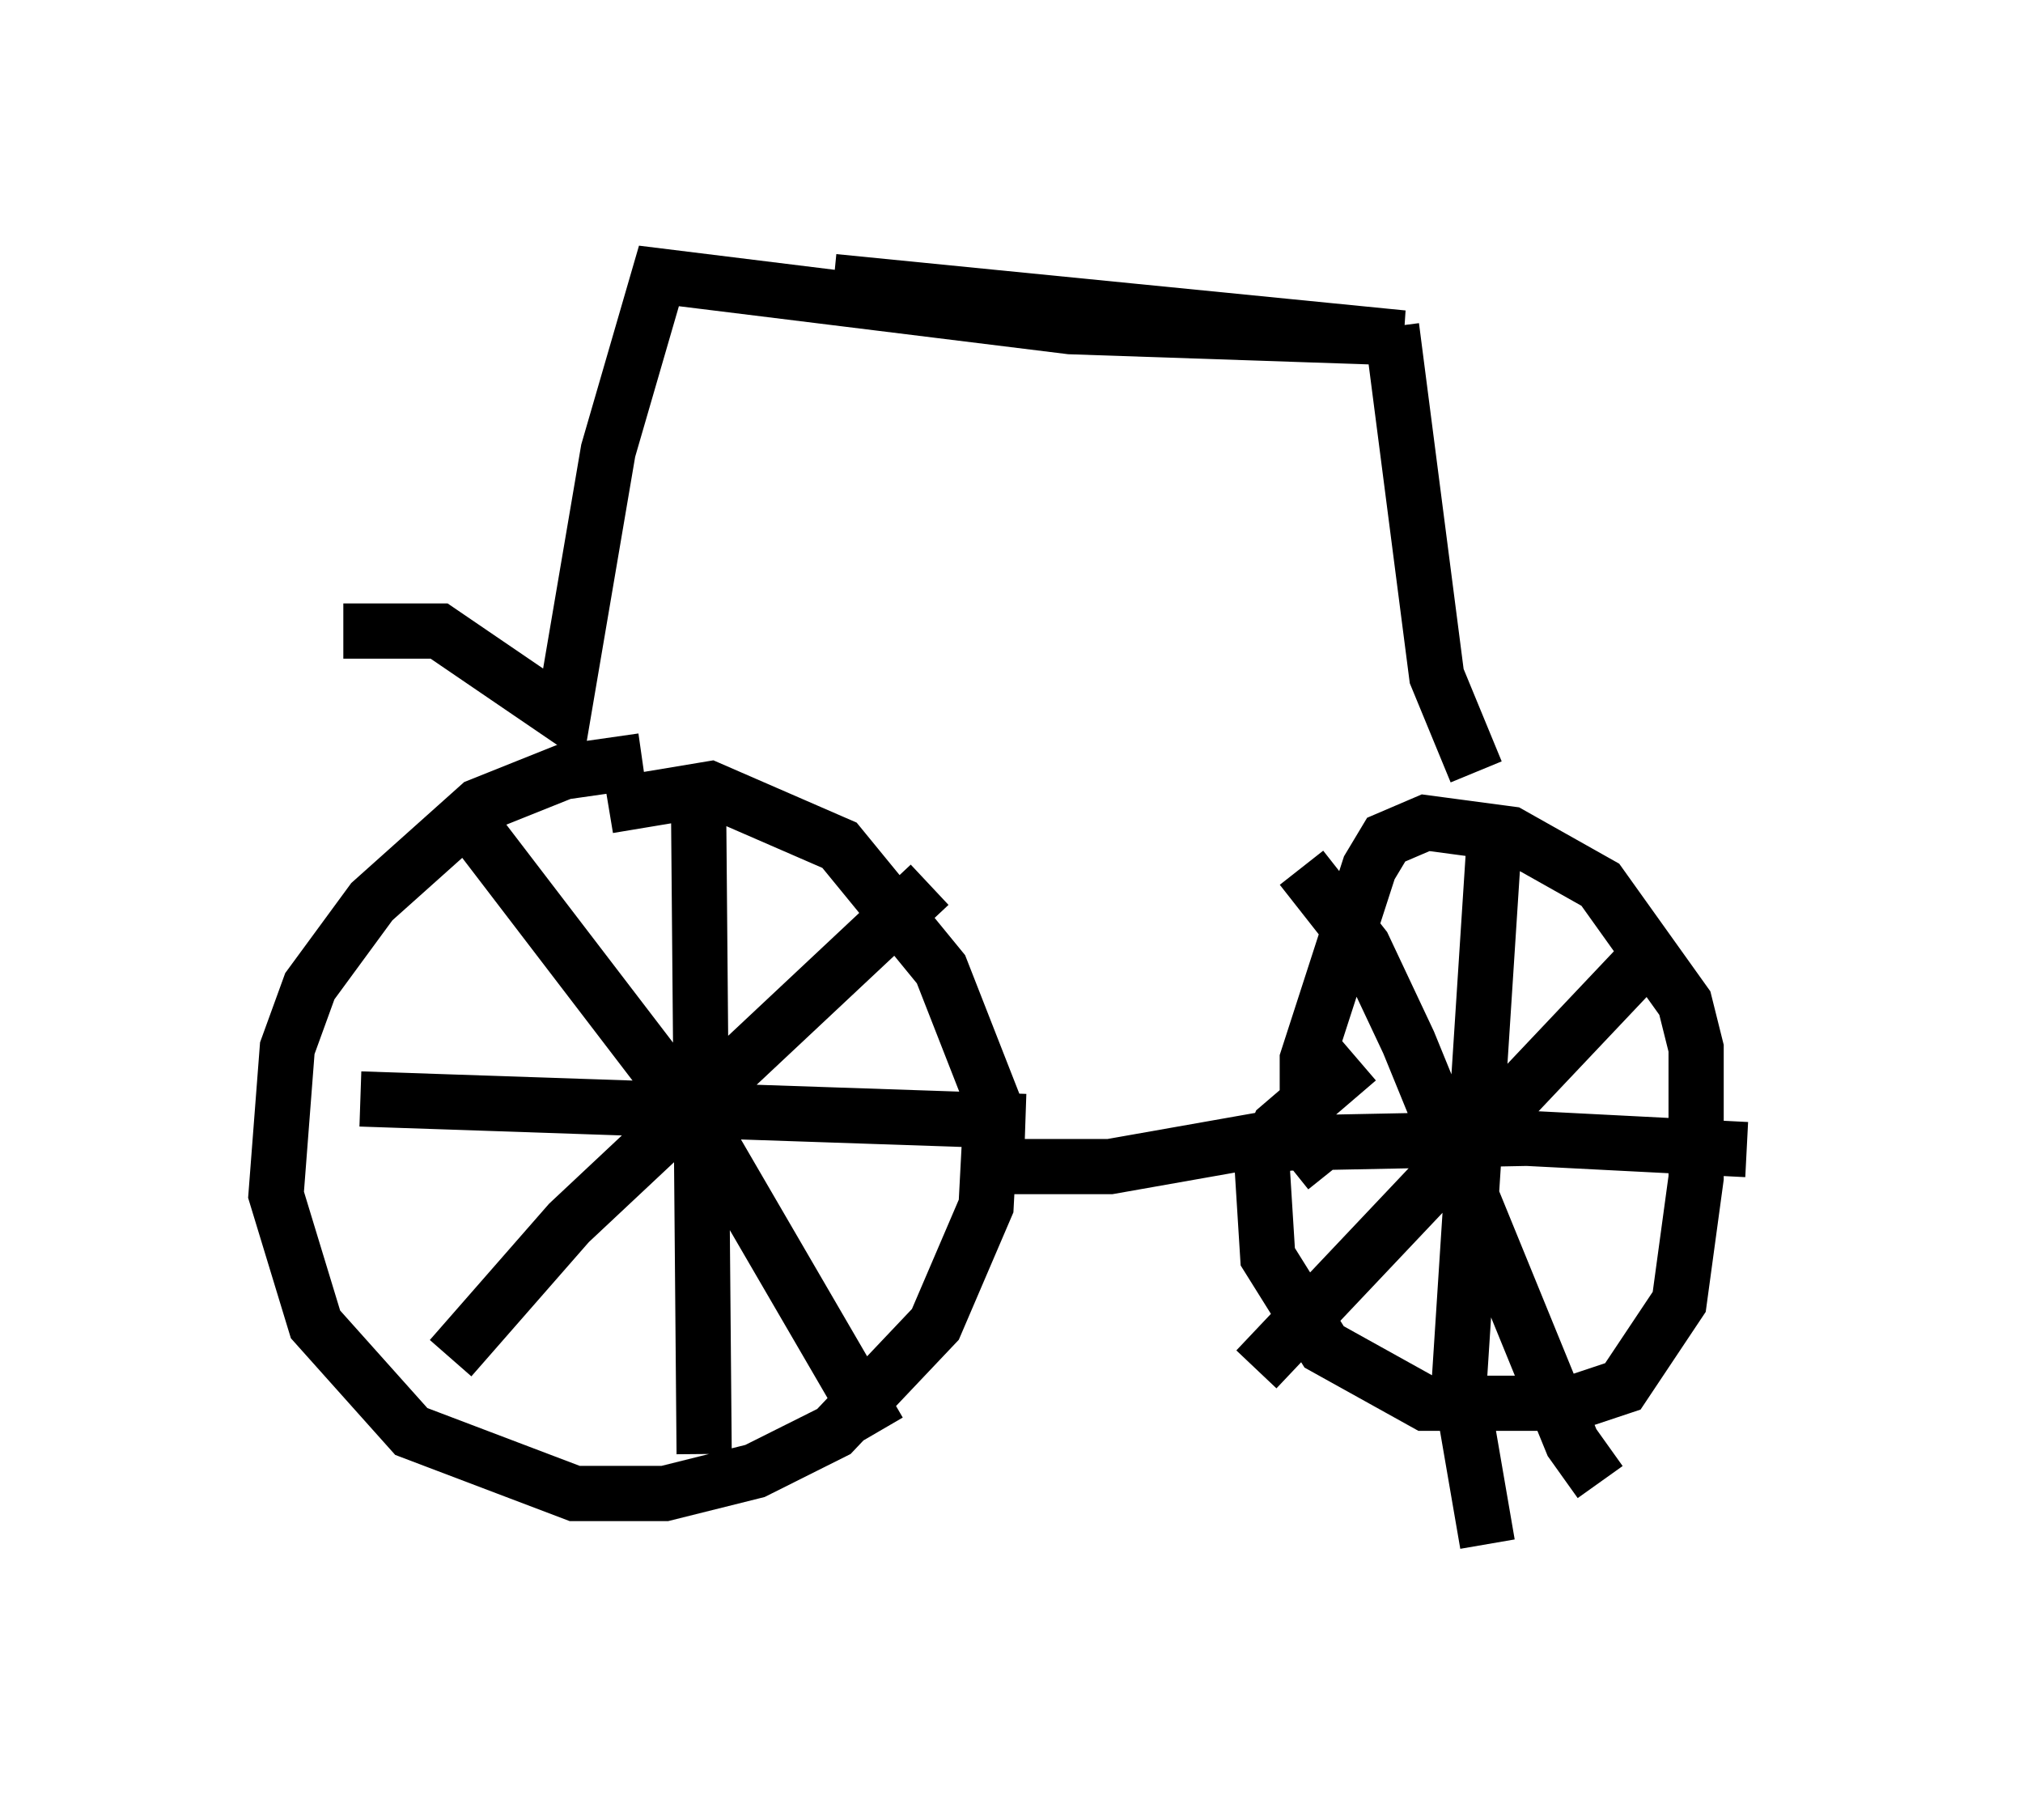 <?xml version="1.0" encoding="utf-8" ?>
<svg baseProfile="full" height="32.969" version="1.1" width="36.644" xmlns="http://www.w3.org/2000/svg" xmlns:ev="http://www.w3.org/2001/xml-events" xmlns:xlink="http://www.w3.org/1999/xlink"><defs /><rect fill="white" height="32.969" width="36.644" x="0" y="0" /><path d="M12.35, 14.188 m-0.715, -0.408 l-1.429, 0.204 -1.531, 0.613 l-1.94, 1.735 -1.123, 1.531 l-0.408, 1.123 -0.204, 2.654 l0.715, 2.348 1.735, 1.94 l2.96, 1.123 1.633, 0.0 l1.633, -0.408 1.429, -0.715 l1.838, -1.94 0.919, -2.144 l0.102, -1.94 -0.919, -2.348 l-1.838, -2.246 -2.348, -1.021 l-1.838, 0.306 m13.067, 6.635 l-0.408, -0.51 0.0, -1.531 l1.123, -3.471 0.306, -0.51 l0.715, -0.306 1.531, 0.204 l1.633, 0.919 1.531, 2.144 l0.204, 0.817 0.0, 2.348 l-0.306, 2.246 -1.021, 1.531 l-0.919, 0.306 -2.654, 0.0 l-1.838, -1.021 -1.021, -1.633 l-0.102, -1.633 0.306, -0.715 l1.429, -1.225 m-6.738, 1.94 l2.246, 0.0 3.471, -0.613 m-10.923, -6.023 l0.102, 11.842 m-6.227, -6.431 l12.046, 0.408 m-1.735, -4.288 l-6.533, 6.125 -2.144, 2.45 m0.51, -9.494 l3.981, 5.206 3.267, 5.615 m11.127, -10.413 l-0.613, 9.494 0.51, 2.96 m-4.39, -7.248 l5.104, -0.102 3.981, 0.204 m-1.735, -3.573 l-7.146, 7.554 m0.817, -9.086 l1.123, 1.429 0.817, 1.735 l2.96, 7.248 0.51, 0.715 m-2.246, -12.863 l-0.715, -1.735 -0.817, -6.329 m-18.988, 5.513 l1.735, 0.0 2.246, 1.531 l0.817, -4.798 0.919, -3.165 l7.452, 0.919 6.023, 0.204 l-10.311, -1.021 " fill="none" stroke="black" stroke-width="1" /></svg>